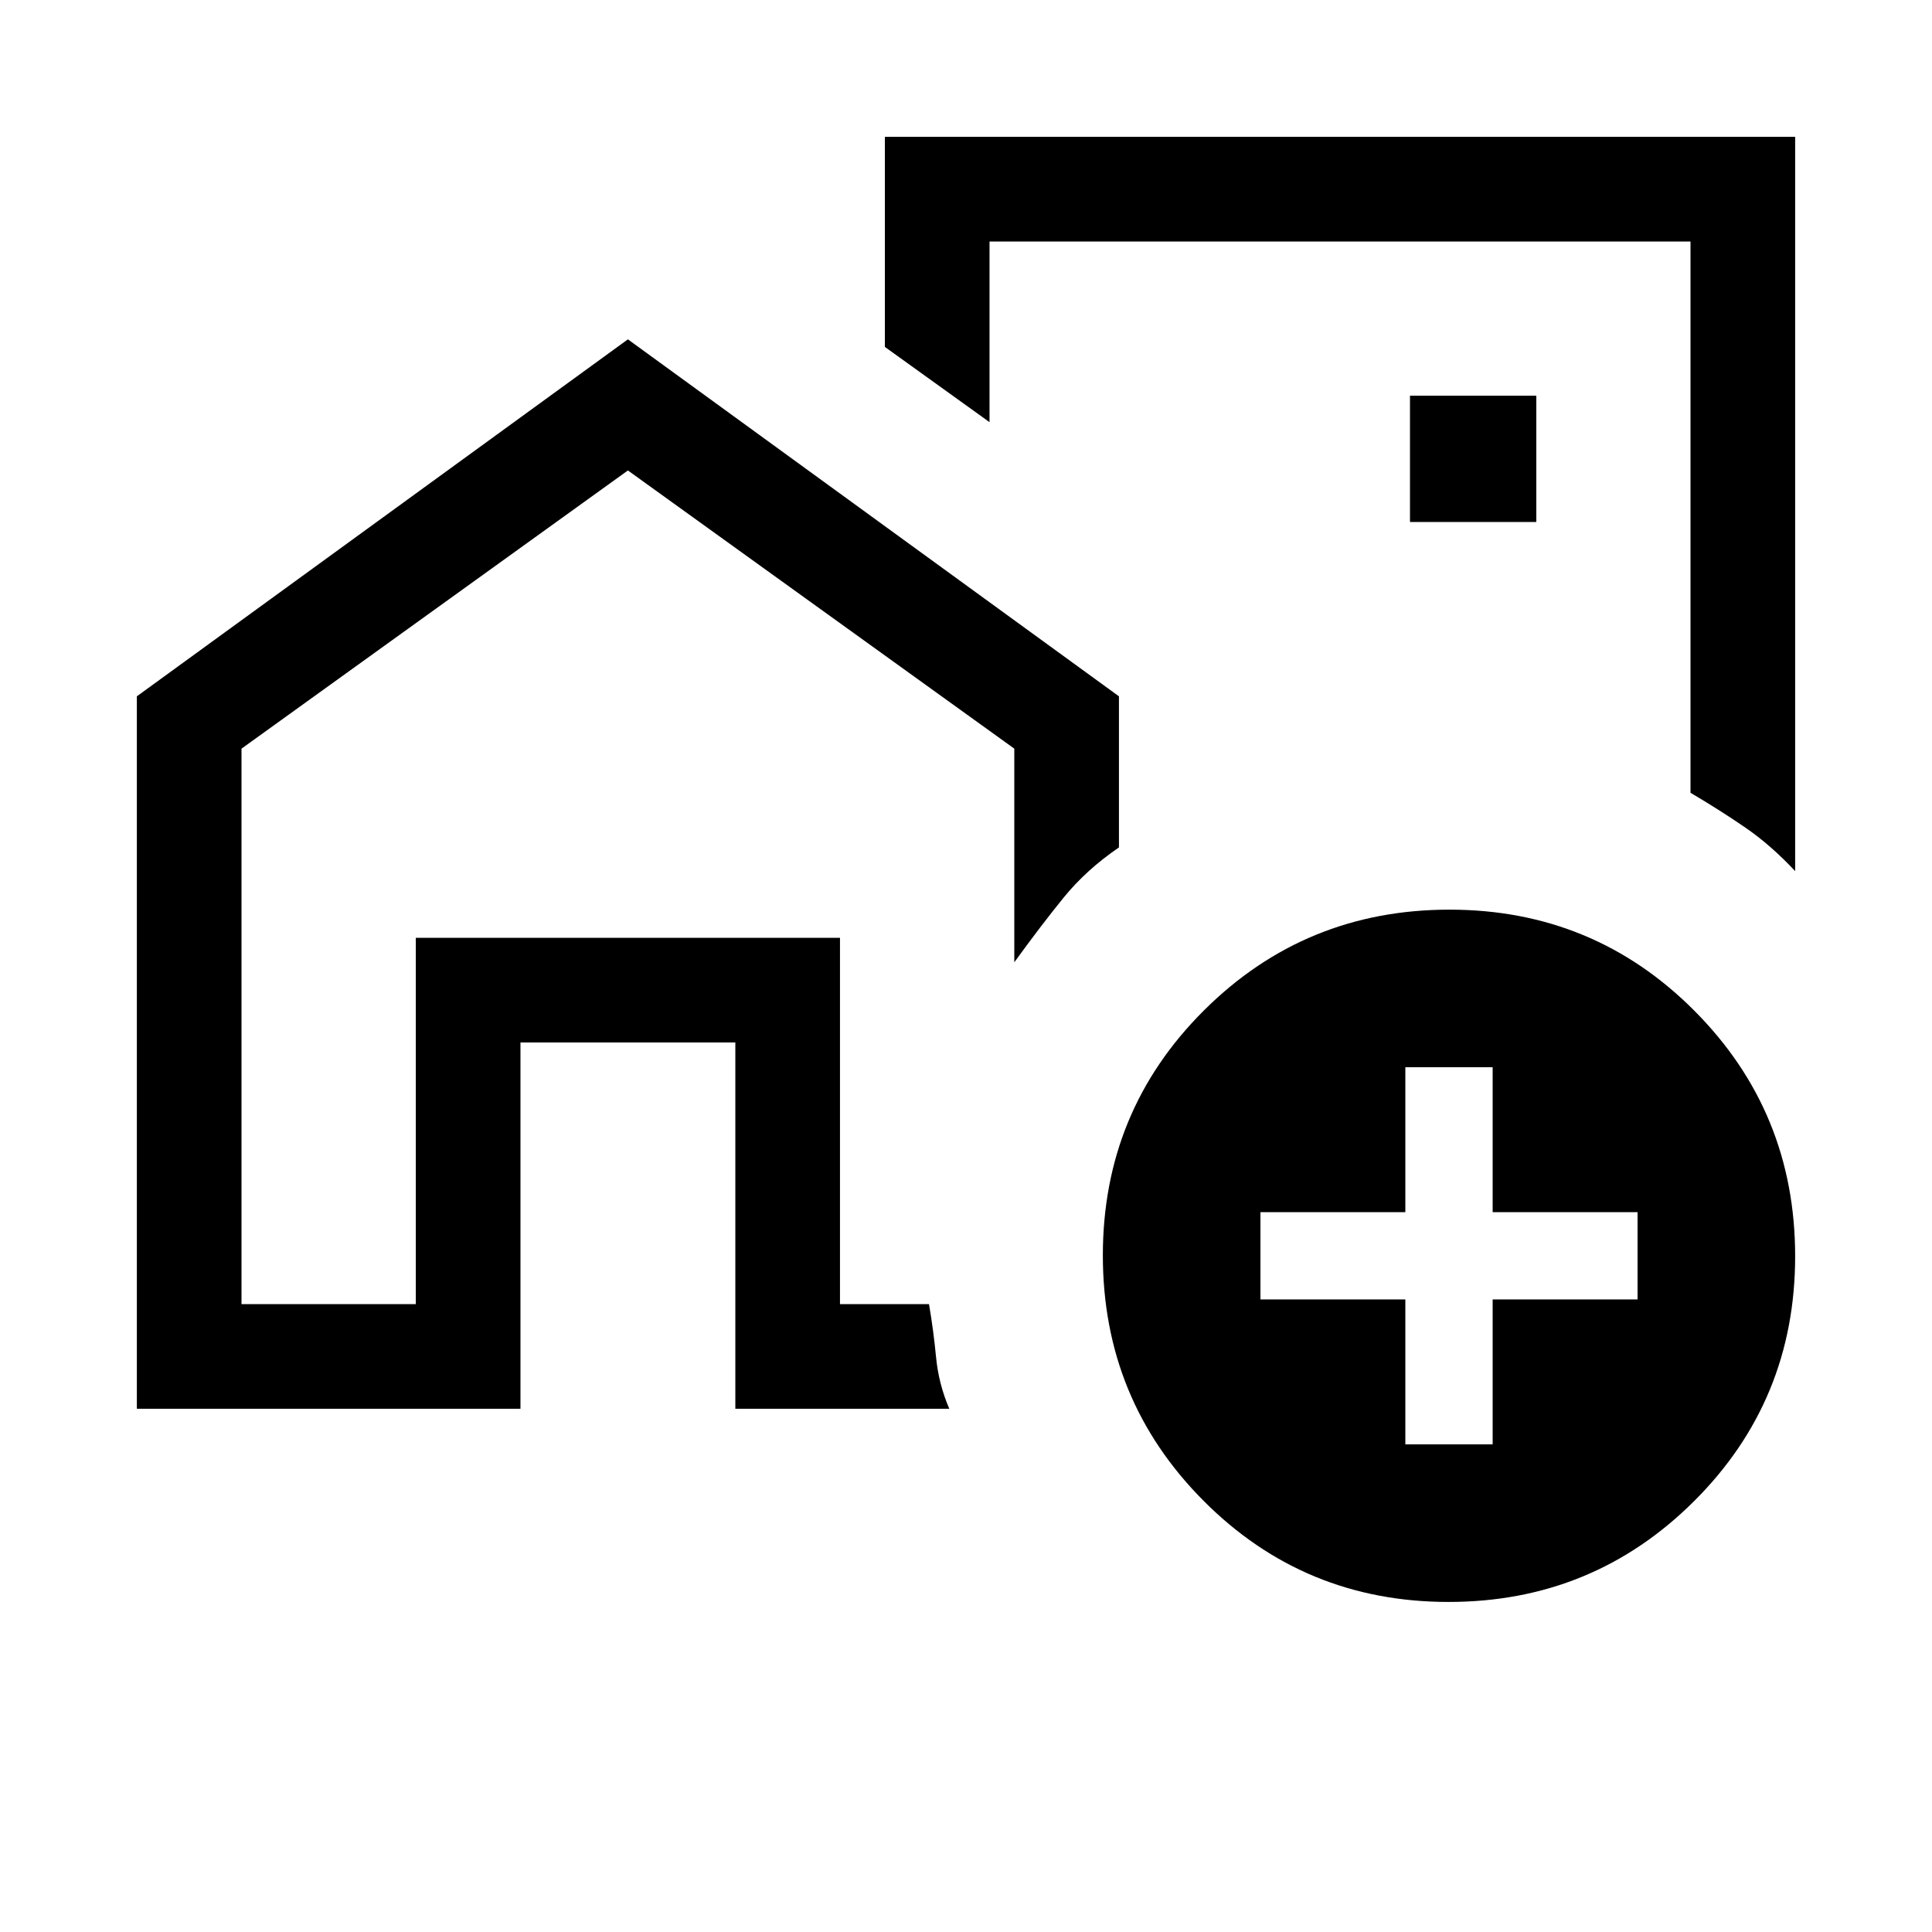 <svg xmlns="http://www.w3.org/2000/svg" height="20" viewBox="0 -960 960 960" width="20"><path d="M206.616-312v-181.999h210.768V-312h25-25v-181.999H206.616V-312Zm453.383-328.999ZM68.001-260.001v-353.998L312-791.383l243.999 177.384v75.077q-16.231 11.077-27.538 25-11.307 13.923-24.461 32.076V-588L312-726.231 120-588v276h86.616v-181.999h210.768V-312h44.232q2.23 13 3.5 26.307 1.269 13.307 6.576 25.692H365.385v-182h-106.77v182H68.001ZM892-891.999v364.844q-12.154-12.999-24.961-21.768-12.808-8.769-27.038-17.156V-840H491.691v89.77l-51.998-37.383v-104.386h452.306ZM700.616-700.616h62.768v-62.768h-62.768v62.768Zm19.158 536.615q-71.696 0-121.735-50.265-50.038-50.264-50.038-121.96t50.265-121.735q50.264-50.038 121.96-50.038t121.735 50.265q50.038 50.264 50.038 121.96t-50.265 121.735q-50.264 50.038-121.96 50.038Zm-21.466-78.307h43.384v-72h72v-43.384h-72v-72h-43.384v72h-72v43.384h72v72Z"/></svg>